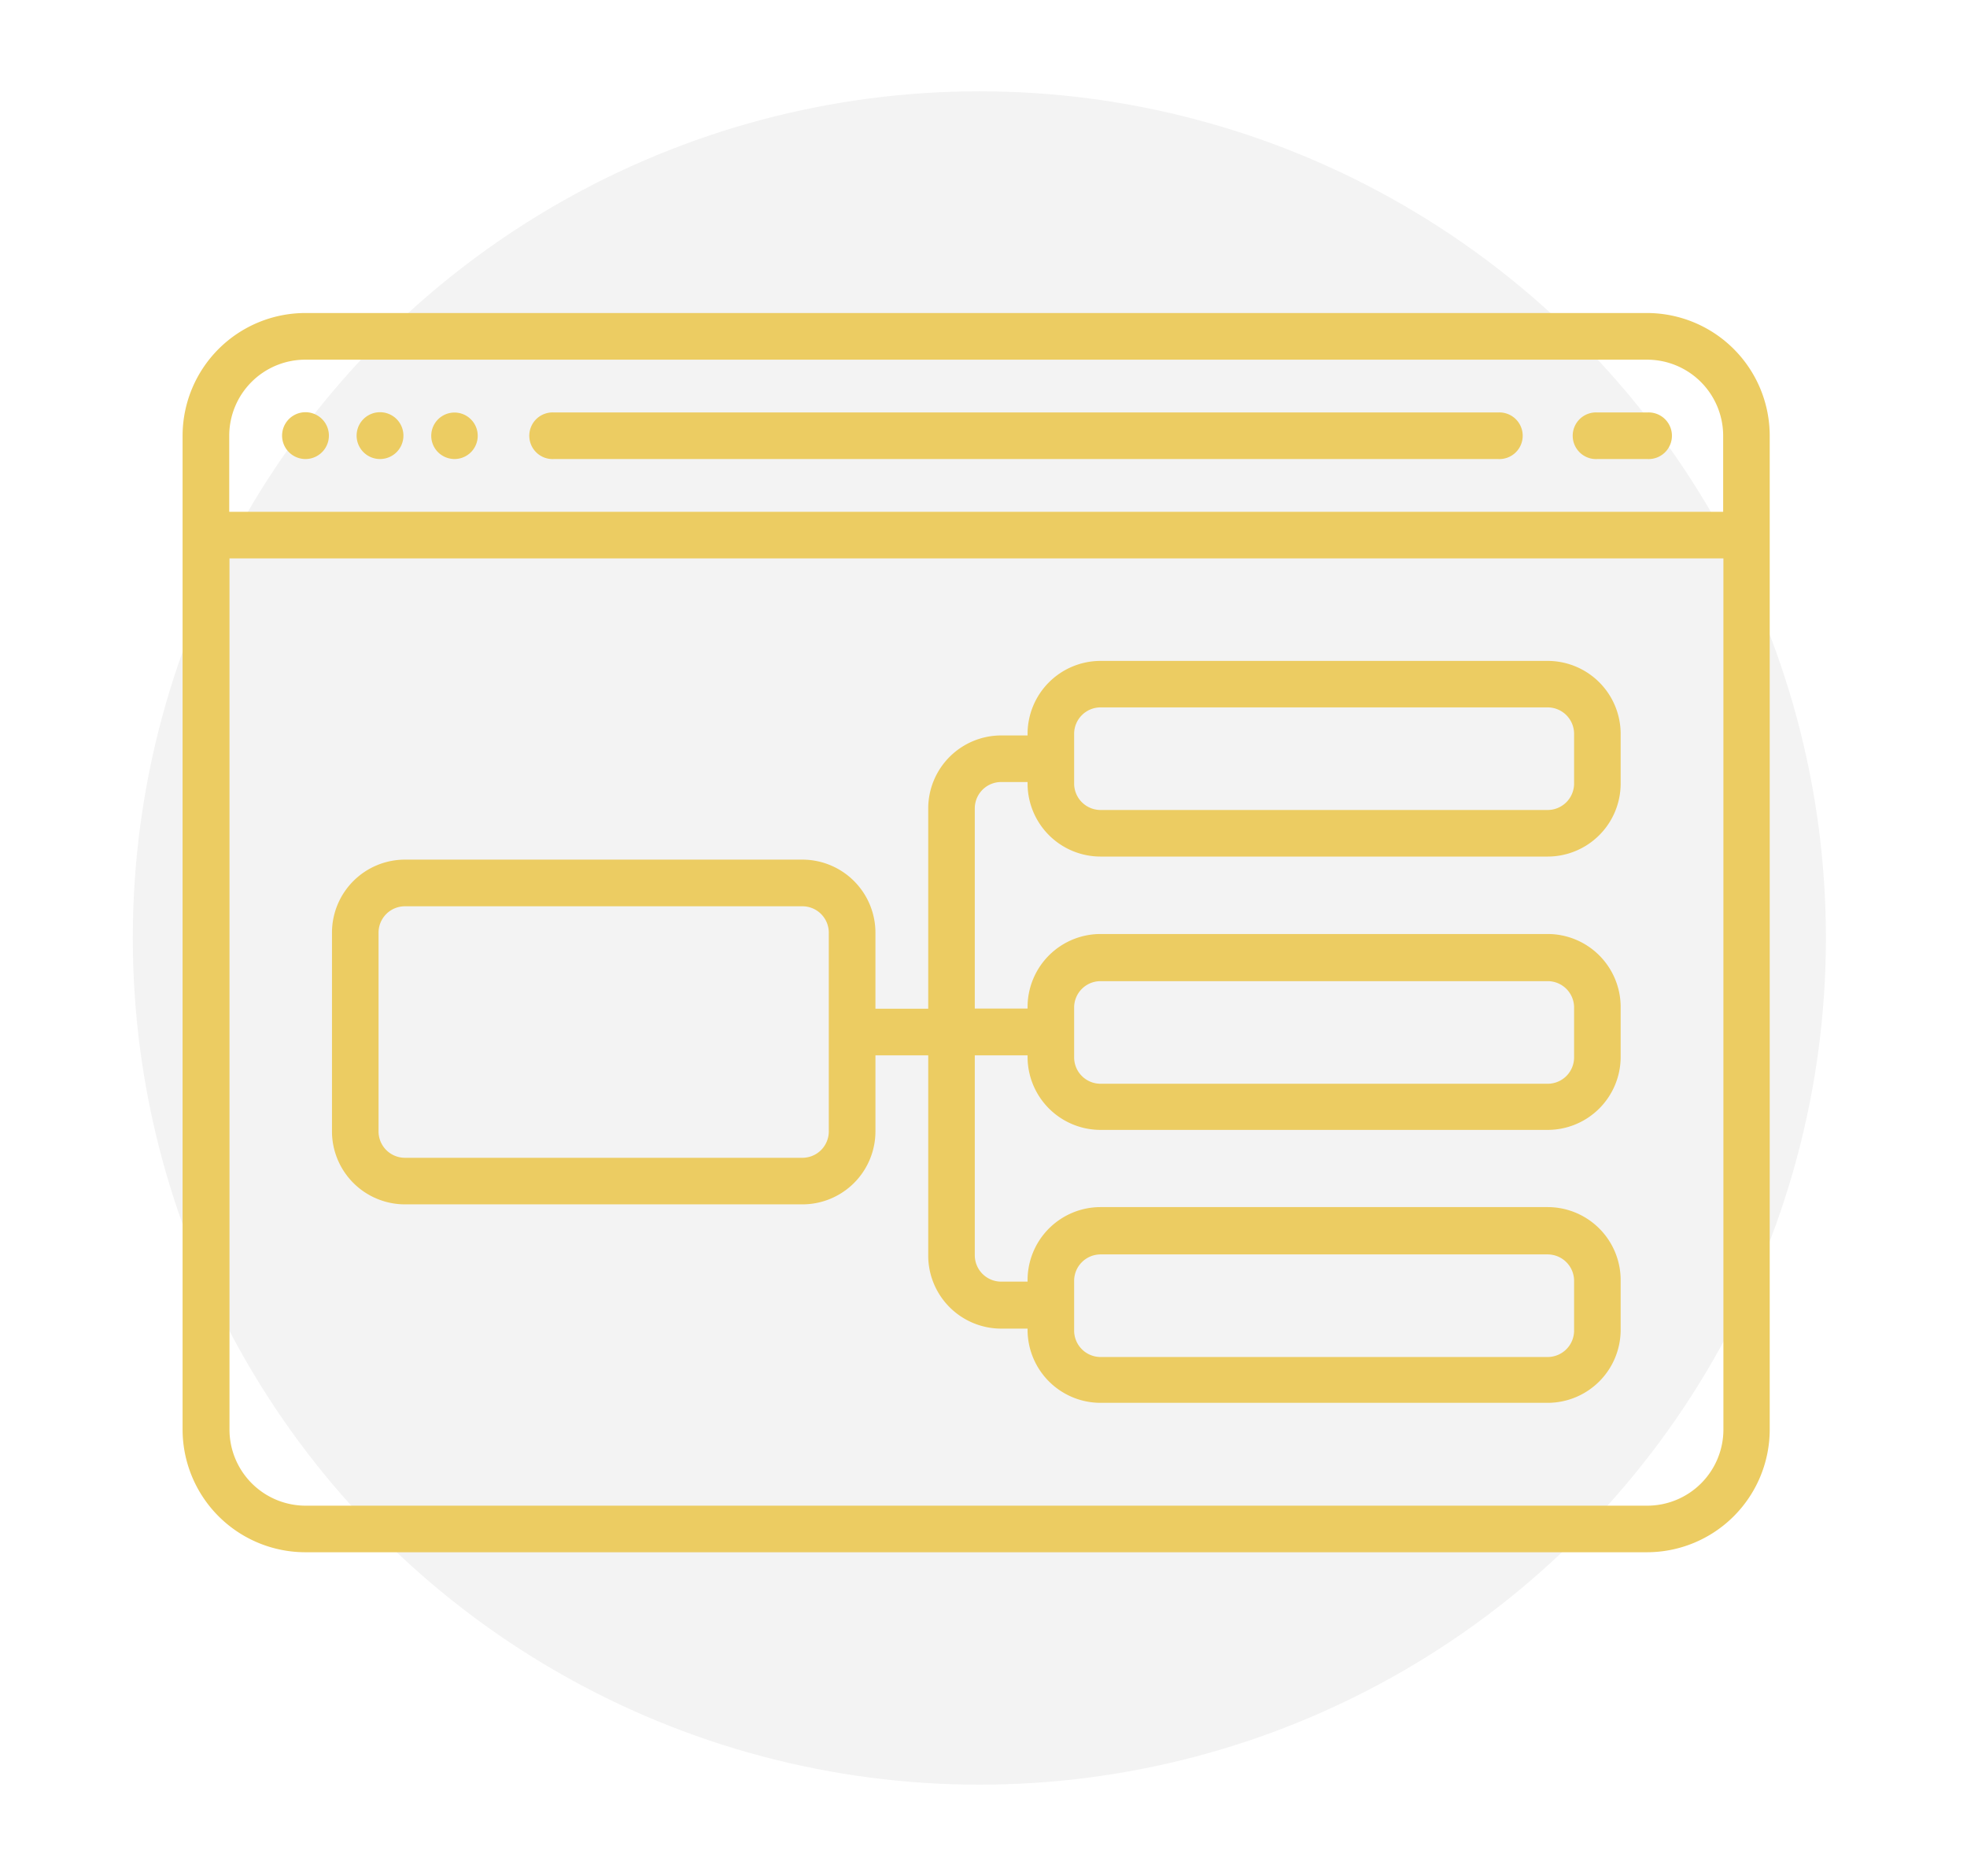 <svg id="Capa_1" data-name="Capa 1" xmlns="http://www.w3.org/2000/svg" viewBox="0 0 237 226"><defs><style>.cls-1{fill:#0e1111;opacity:0.05;}.cls-2{fill:#eccc62;}</style></defs><title>webToken</title><circle class="cls-1" cx="118" cy="113" r="102"/><path class="cls-2" d="M36.82,55.3a2.82,2.82,0,1,0-2-.82A2.82,2.82,0,0,0,36.82,55.3Z"/><path class="cls-2" d="M45.8,55.3a2.82,2.82,0,1,0-2-.82A2.82,2.82,0,0,0,45.8,55.3Z"/><path class="cls-2" d="M54.78,55.3a2.8,2.8,0,1,0-2-.82A2.84,2.84,0,0,0,54.78,55.3Z"/><path class="cls-2" d="M66.75,55.3H180.49a2.81,2.81,0,1,0,0-5.61H66.75a2.81,2.81,0,1,0,0,5.61Z"/><path class="cls-2" d="M192.47,55.3h6a2.81,2.81,0,1,0,0-5.61h-6a2.81,2.81,0,1,0,0,5.61Z"/><path class="cls-2" d="M186.48,79.62H132.6a8.8,8.8,0,0,0-8.79,8.79v.19h-3.18a8.8,8.8,0,0,0-8.79,8.79v24.13h-6.36v-9.16a8.81,8.81,0,0,0-8.8-8.8H48.79a8.8,8.8,0,0,0-8.79,8.8V136.3a8.8,8.8,0,0,0,8.79,8.79H96.68a8.8,8.8,0,0,0,8.8-8.79v-9.16h6.36v24.13a8.8,8.8,0,0,0,8.79,8.79h3.18v.19A8.8,8.8,0,0,0,132.6,169h53.88a8.8,8.8,0,0,0,8.79-8.79v-6a8.8,8.8,0,0,0-8.79-8.79H132.6a8.8,8.8,0,0,0-8.79,8.79v.19h-3.18a3.18,3.18,0,0,1-3.18-3.18V127.14h6.36v.18a8.8,8.8,0,0,0,8.79,8.8h53.88a8.8,8.8,0,0,0,8.79-8.8v-6a8.8,8.8,0,0,0-8.79-8.8H132.6a8.8,8.8,0,0,0-8.79,8.8v.18h-6.36V97.39a3.18,3.18,0,0,1,3.18-3.18h3.18v.19a8.8,8.8,0,0,0,8.79,8.79h53.88a8.8,8.8,0,0,0,8.79-8.79v-6A8.8,8.8,0,0,0,186.48,79.62ZM99.86,136.3a3.18,3.18,0,0,1-3.18,3.18H48.79a3.18,3.18,0,0,1-3.18-3.18V112.36a3.18,3.18,0,0,1,3.18-3.18H96.68a3.18,3.18,0,0,1,3.18,3.18Zm29.56,18a3.19,3.19,0,0,1,3.18-3.18h53.88a3.19,3.19,0,0,1,3.18,3.18v6a3.19,3.19,0,0,1-3.18,3.18H132.6a3.19,3.19,0,0,1-3.18-3.18Zm0-32.92a3.18,3.18,0,0,1,3.18-3.18h53.88a3.18,3.18,0,0,1,3.18,3.18v6a3.18,3.18,0,0,1-3.18,3.18H132.6a3.18,3.18,0,0,1-3.18-3.18ZM189.66,94.4a3.19,3.19,0,0,1-3.18,3.18H132.6a3.19,3.19,0,0,1-3.18-3.18v-6a3.19,3.19,0,0,1,3.18-3.18h53.88a3.19,3.19,0,0,1,3.18,3.18Z"/><path class="cls-2" d="M198.45,37.71H36.82A14.8,14.8,0,0,0,22,52.49V172.22A14.8,14.8,0,0,0,36.82,187H198.45a14.8,14.8,0,0,0,14.78-14.78V52.49A14.8,14.8,0,0,0,198.45,37.71ZM36.82,43.33H198.45a9.17,9.17,0,0,1,9.17,9.16v9.17h-180V52.49A9.17,9.17,0,0,1,36.82,43.33ZM198.45,181.39H36.82a9.18,9.18,0,0,1-9.17-9.17V67.27h180v105A9.18,9.18,0,0,1,198.45,181.39Z"/></svg>